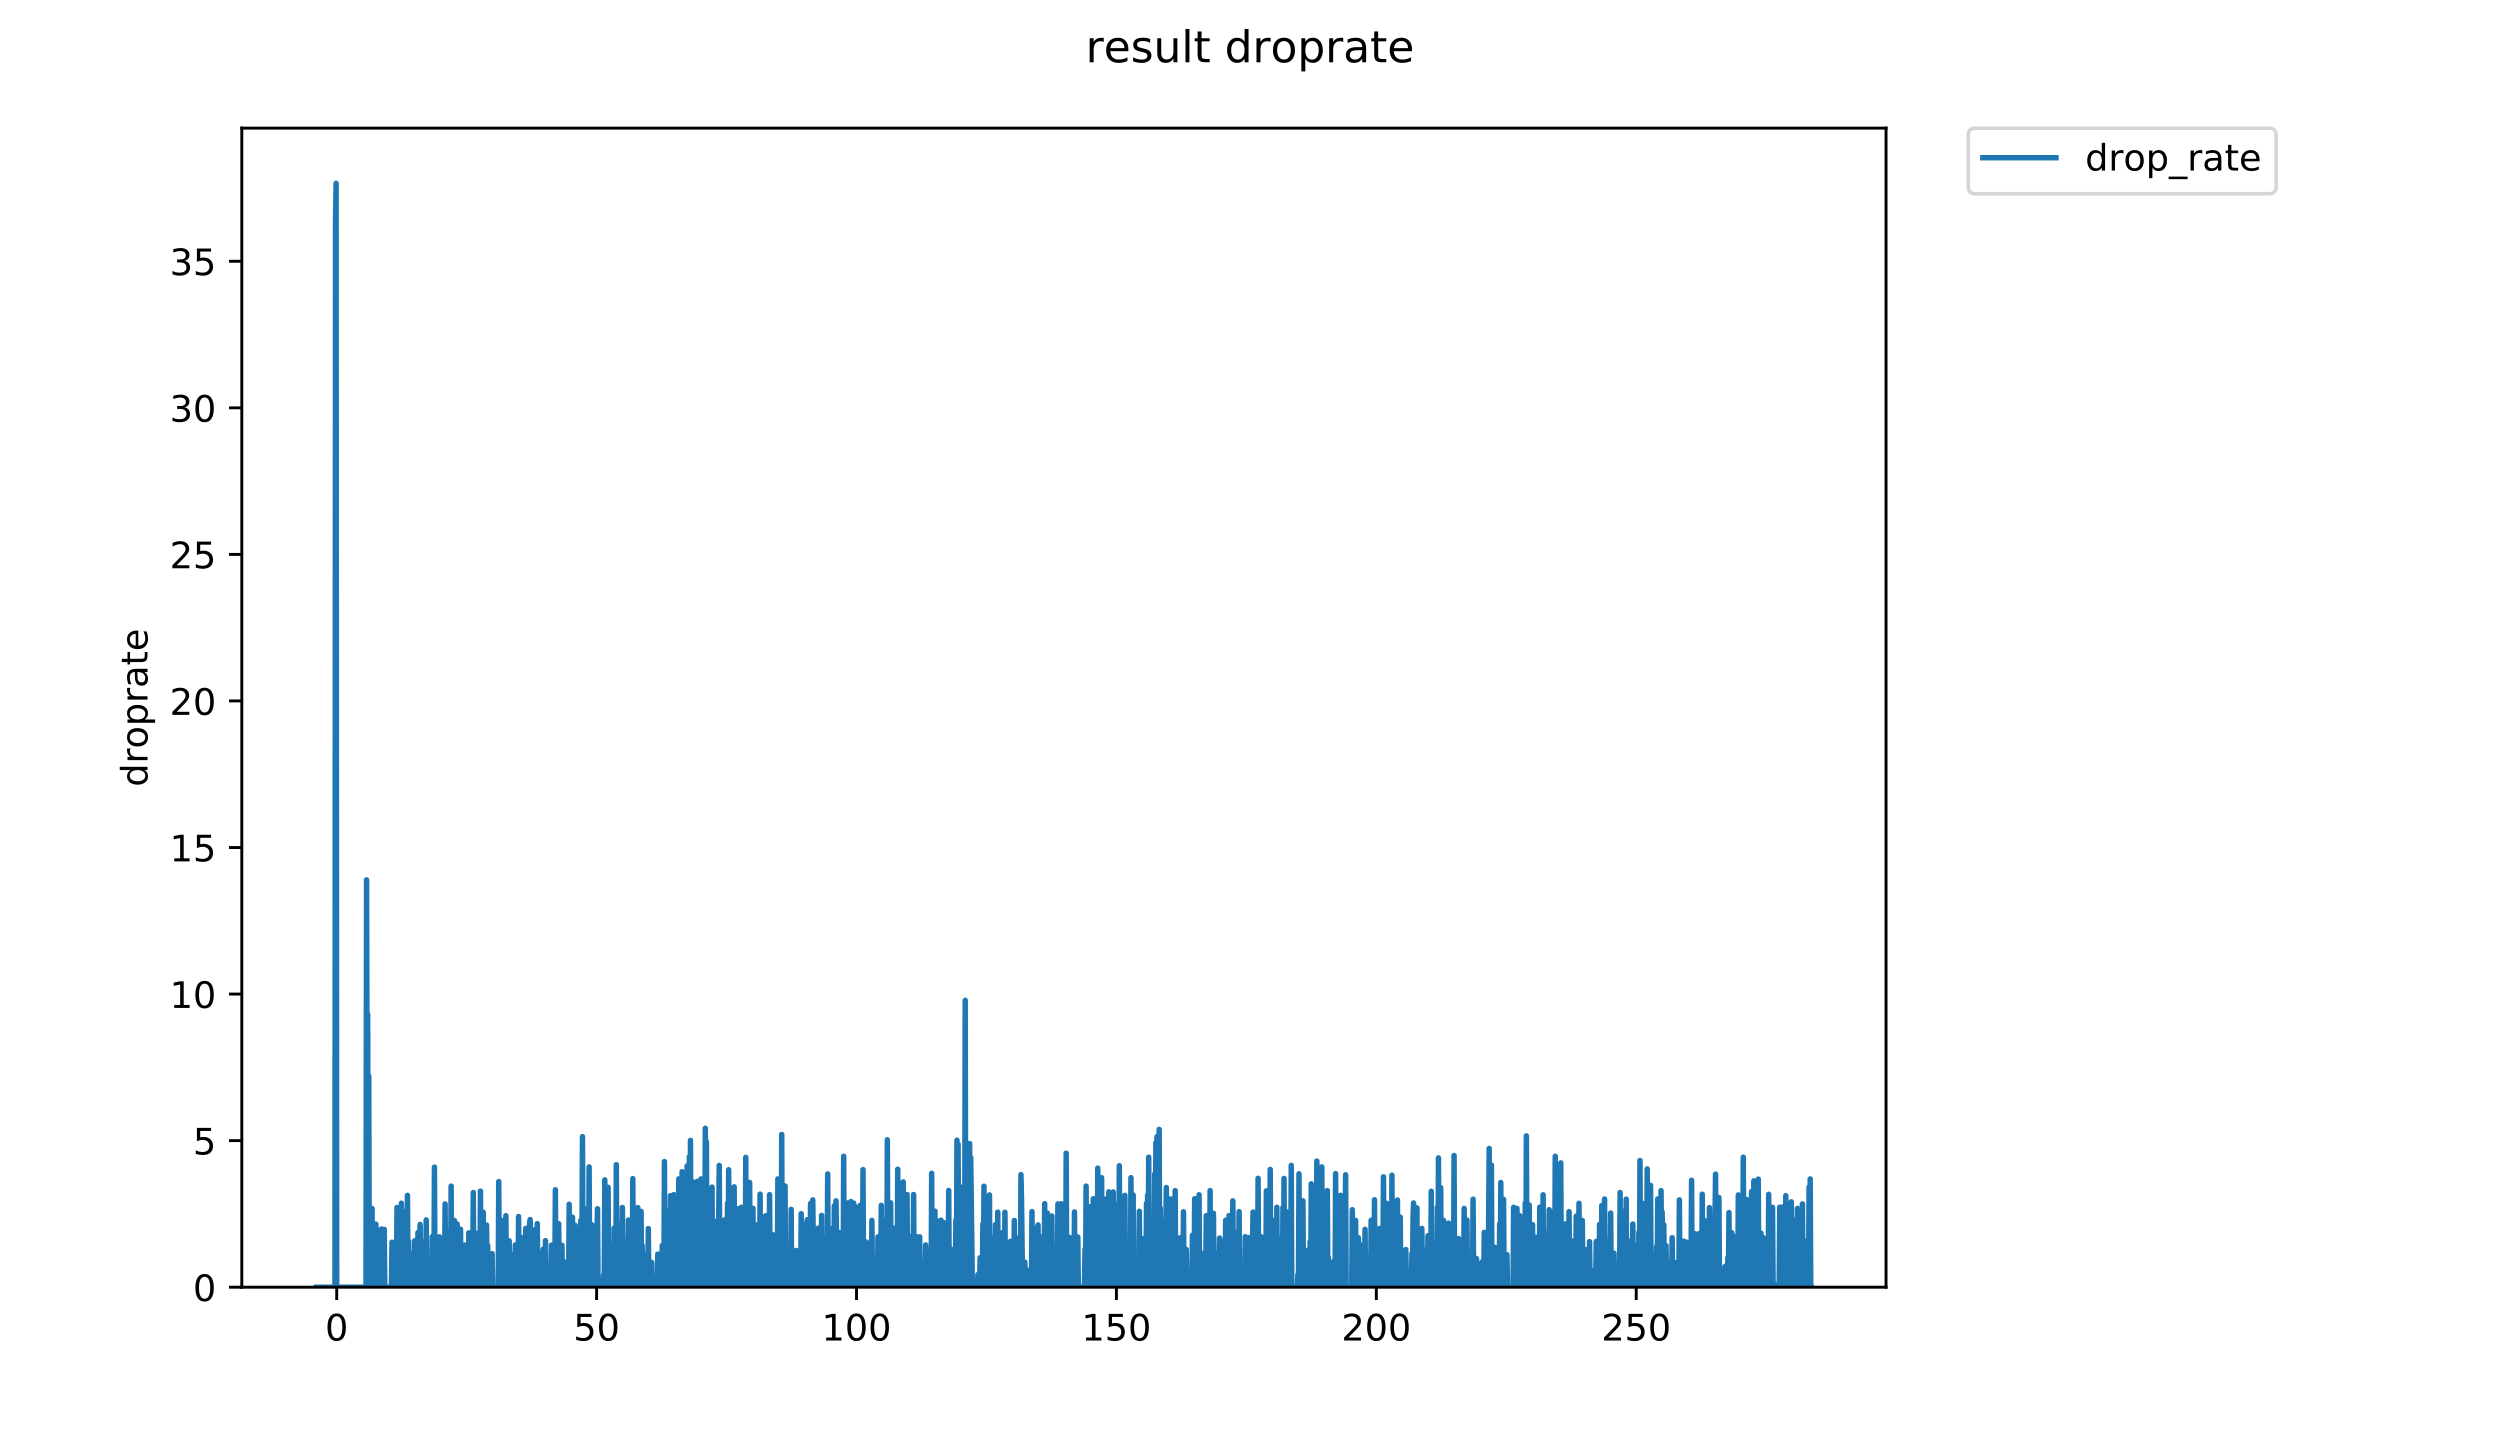 <?xml version="1.0" encoding="utf-8" standalone="no"?>
<!DOCTYPE svg PUBLIC "-//W3C//DTD SVG 1.1//EN"
  "http://www.w3.org/Graphics/SVG/1.1/DTD/svg11.dtd">
<!-- Created with matplotlib (https://matplotlib.org/) -->
<svg height="396pt" version="1.1" viewBox="0 0 684 396" width="684pt" xmlns="http://www.w3.org/2000/svg" xmlns:xlink="http://www.w3.org/1999/xlink">
 <defs>
  <style type="text/css">
*{stroke-linecap:butt;stroke-linejoin:round;}
  </style>
 </defs>
 <g id="figure_1">
  <g id="patch_1">
   <path d="M 0 396 
L 684 396 
L 684 0 
L 0 0 
z
" style="fill:#ffffff;"/>
  </g>
  <g id="axes_1">
   <g id="patch_2">
    <path d="M 66.159 352.174 
L 516.019 352.174 
L 516.019 35.062 
L 66.159 35.062 
z
" style="fill:#ffffff;"/>
   </g>
   <g id="matplotlib.axis_1">
    <g id="xtick_1">
     <g id="line2d_1">
      <defs>
       <path d="M 0 0 
L 0 3.5 
" id="mffb4c9cd1c" style="stroke:#000000;stroke-width:0.8;"/>
      </defs>
      <g>
       <use style="stroke:#000000;stroke-width:0.8;" x="92.125" xlink:href="#mffb4c9cd1c" y="352.174"/>
      </g>
     </g>
     <g id="text_1">
      <!-- 0 -->
      <defs>
       <path d="M 31.781 66.406 
Q 24.172 66.406 20.328 58.906 
Q 16.5 51.422 16.5 36.375 
Q 16.5 21.391 20.328 13.891 
Q 24.172 6.391 31.781 6.391 
Q 39.453 6.391 43.281 13.891 
Q 47.125 21.391 47.125 36.375 
Q 47.125 51.422 43.281 58.906 
Q 39.453 66.406 31.781 66.406 
z
M 31.781 74.219 
Q 44.047 74.219 50.516 64.516 
Q 56.984 54.828 56.984 36.375 
Q 56.984 17.969 50.516 8.266 
Q 44.047 -1.422 31.781 -1.422 
Q 19.531 -1.422 13.062 8.266 
Q 6.594 17.969 6.594 36.375 
Q 6.594 54.828 13.062 64.516 
Q 19.531 74.219 31.781 74.219 
z
" id="DejaVuSans-48"/>
      </defs>
      <g transform="translate(88.944 366.773)scale(0.1 -0.1)">
       <use xlink:href="#DejaVuSans-48"/>
      </g>
     </g>
    </g>
    <g id="xtick_2">
     <g id="line2d_2">
      <g>
       <use style="stroke:#000000;stroke-width:0.8;" x="163.234" xlink:href="#mffb4c9cd1c" y="352.174"/>
      </g>
     </g>
     <g id="text_2">
      <!-- 50 -->
      <defs>
       <path d="M 10.797 72.906 
L 49.516 72.906 
L 49.516 64.594 
L 19.828 64.594 
L 19.828 46.734 
Q 21.969 47.469 24.109 47.828 
Q 26.266 48.188 28.422 48.188 
Q 40.625 48.188 47.75 41.5 
Q 54.891 34.812 54.891 23.391 
Q 54.891 11.625 47.562 5.094 
Q 40.234 -1.422 26.906 -1.422 
Q 22.312 -1.422 17.547 -0.641 
Q 12.797 0.141 7.719 1.703 
L 7.719 11.625 
Q 12.109 9.234 16.797 8.062 
Q 21.484 6.891 26.703 6.891 
Q 35.156 6.891 40.078 11.328 
Q 45.016 15.766 45.016 23.391 
Q 45.016 31 40.078 35.438 
Q 35.156 39.891 26.703 39.891 
Q 22.75 39.891 18.812 39.016 
Q 14.891 38.141 10.797 36.281 
z
" id="DejaVuSans-53"/>
      </defs>
      <g transform="translate(156.871 366.773)scale(0.1 -0.1)">
       <use xlink:href="#DejaVuSans-53"/>
       <use x="63.623" xlink:href="#DejaVuSans-48"/>
      </g>
     </g>
    </g>
    <g id="xtick_3">
     <g id="line2d_3">
      <g>
       <use style="stroke:#000000;stroke-width:0.8;" x="234.343" xlink:href="#mffb4c9cd1c" y="352.174"/>
      </g>
     </g>
     <g id="text_3">
      <!-- 100 -->
      <defs>
       <path d="M 12.406 8.297 
L 28.516 8.297 
L 28.516 63.922 
L 10.984 60.406 
L 10.984 69.391 
L 28.422 72.906 
L 38.281 72.906 
L 38.281 8.297 
L 54.391 8.297 
L 54.391 0 
L 12.406 0 
z
" id="DejaVuSans-49"/>
      </defs>
      <g transform="translate(224.799 366.773)scale(0.1 -0.1)">
       <use xlink:href="#DejaVuSans-49"/>
       <use x="63.623" xlink:href="#DejaVuSans-48"/>
       <use x="127.246" xlink:href="#DejaVuSans-48"/>
      </g>
     </g>
    </g>
    <g id="xtick_4">
     <g id="line2d_4">
      <g>
       <use style="stroke:#000000;stroke-width:0.8;" x="305.452" xlink:href="#mffb4c9cd1c" y="352.174"/>
      </g>
     </g>
     <g id="text_4">
      <!-- 150 -->
      <g transform="translate(295.908 366.773)scale(0.1 -0.1)">
       <use xlink:href="#DejaVuSans-49"/>
       <use x="63.623" xlink:href="#DejaVuSans-53"/>
       <use x="127.246" xlink:href="#DejaVuSans-48"/>
      </g>
     </g>
    </g>
    <g id="xtick_5">
     <g id="line2d_5">
      <g>
       <use style="stroke:#000000;stroke-width:0.8;" x="376.56" xlink:href="#mffb4c9cd1c" y="352.174"/>
      </g>
     </g>
     <g id="text_5">
      <!-- 200 -->
      <defs>
       <path d="M 19.188 8.297 
L 53.609 8.297 
L 53.609 0 
L 7.328 0 
L 7.328 8.297 
Q 12.938 14.109 22.625 23.891 
Q 32.328 33.688 34.812 36.531 
Q 39.547 41.844 41.422 45.531 
Q 43.312 49.219 43.312 52.781 
Q 43.312 58.594 39.234 62.25 
Q 35.156 65.922 28.609 65.922 
Q 23.969 65.922 18.812 64.312 
Q 13.672 62.703 7.812 59.422 
L 7.812 69.391 
Q 13.766 71.781 18.938 73 
Q 24.125 74.219 28.422 74.219 
Q 39.75 74.219 46.484 68.547 
Q 53.219 62.891 53.219 53.422 
Q 53.219 48.922 51.531 44.891 
Q 49.859 40.875 45.406 35.406 
Q 44.188 33.984 37.641 27.219 
Q 31.109 20.453 19.188 8.297 
z
" id="DejaVuSans-50"/>
      </defs>
      <g transform="translate(367.017 366.773)scale(0.1 -0.1)">
       <use xlink:href="#DejaVuSans-50"/>
       <use x="63.623" xlink:href="#DejaVuSans-48"/>
       <use x="127.246" xlink:href="#DejaVuSans-48"/>
      </g>
     </g>
    </g>
    <g id="xtick_6">
     <g id="line2d_6">
      <g>
       <use style="stroke:#000000;stroke-width:0.8;" x="447.669" xlink:href="#mffb4c9cd1c" y="352.174"/>
      </g>
     </g>
     <g id="text_6">
      <!-- 250 -->
      <g transform="translate(438.126 366.773)scale(0.1 -0.1)">
       <use xlink:href="#DejaVuSans-50"/>
       <use x="63.623" xlink:href="#DejaVuSans-53"/>
       <use x="127.246" xlink:href="#DejaVuSans-48"/>
      </g>
     </g>
    </g>
   </g>
   <g id="matplotlib.axis_2">
    <g id="ytick_1">
     <g id="line2d_7">
      <defs>
       <path d="M 0 0 
L -3.5 0 
" id="me18cbaa265" style="stroke:#000000;stroke-width:0.8;"/>
      </defs>
      <g>
       <use style="stroke:#000000;stroke-width:0.8;" x="66.159" xlink:href="#me18cbaa265" y="352.174"/>
      </g>
     </g>
     <g id="text_7">
      <!-- 0 -->
      <g transform="translate(52.796 355.973)scale(0.1 -0.1)">
       <use xlink:href="#DejaVuSans-48"/>
      </g>
     </g>
    </g>
    <g id="ytick_2">
     <g id="line2d_8">
      <g>
       <use style="stroke:#000000;stroke-width:0.8;" x="66.159" xlink:href="#me18cbaa265" y="312.076"/>
      </g>
     </g>
     <g id="text_8">
      <!-- 5 -->
      <g transform="translate(52.796 315.875)scale(0.1 -0.1)">
       <use xlink:href="#DejaVuSans-53"/>
      </g>
     </g>
    </g>
    <g id="ytick_3">
     <g id="line2d_9">
      <g>
       <use style="stroke:#000000;stroke-width:0.8;" x="66.159" xlink:href="#me18cbaa265" y="271.977"/>
      </g>
     </g>
     <g id="text_9">
      <!-- 10 -->
      <g transform="translate(46.434 275.776)scale(0.1 -0.1)">
       <use xlink:href="#DejaVuSans-49"/>
       <use x="63.623" xlink:href="#DejaVuSans-48"/>
      </g>
     </g>
    </g>
    <g id="ytick_4">
     <g id="line2d_10">
      <g>
       <use style="stroke:#000000;stroke-width:0.8;" x="66.159" xlink:href="#me18cbaa265" y="231.879"/>
      </g>
     </g>
     <g id="text_10">
      <!-- 15 -->
      <g transform="translate(46.434 235.678)scale(0.1 -0.1)">
       <use xlink:href="#DejaVuSans-49"/>
       <use x="63.623" xlink:href="#DejaVuSans-53"/>
      </g>
     </g>
    </g>
    <g id="ytick_5">
     <g id="line2d_11">
      <g>
       <use style="stroke:#000000;stroke-width:0.8;" x="66.159" xlink:href="#me18cbaa265" y="191.78"/>
      </g>
     </g>
     <g id="text_11">
      <!-- 20 -->
      <g transform="translate(46.434 195.579)scale(0.1 -0.1)">
       <use xlink:href="#DejaVuSans-50"/>
       <use x="63.623" xlink:href="#DejaVuSans-48"/>
      </g>
     </g>
    </g>
    <g id="ytick_6">
     <g id="line2d_12">
      <g>
       <use style="stroke:#000000;stroke-width:0.8;" x="66.159" xlink:href="#me18cbaa265" y="151.682"/>
      </g>
     </g>
     <g id="text_12">
      <!-- 25 -->
      <g transform="translate(46.434 155.481)scale(0.1 -0.1)">
       <use xlink:href="#DejaVuSans-50"/>
       <use x="63.623" xlink:href="#DejaVuSans-53"/>
      </g>
     </g>
    </g>
    <g id="ytick_7">
     <g id="line2d_13">
      <g>
       <use style="stroke:#000000;stroke-width:0.8;" x="66.159" xlink:href="#me18cbaa265" y="111.583"/>
      </g>
     </g>
     <g id="text_13">
      <!-- 30 -->
      <defs>
       <path d="M 40.578 39.312 
Q 47.656 37.797 51.625 33 
Q 55.609 28.219 55.609 21.188 
Q 55.609 10.406 48.188 4.484 
Q 40.766 -1.422 27.094 -1.422 
Q 22.516 -1.422 17.656 -0.516 
Q 12.797 0.391 7.625 2.203 
L 7.625 11.719 
Q 11.719 9.328 16.594 8.109 
Q 21.484 6.891 26.812 6.891 
Q 36.078 6.891 40.938 10.547 
Q 45.797 14.203 45.797 21.188 
Q 45.797 27.641 41.281 31.266 
Q 36.766 34.906 28.719 34.906 
L 20.219 34.906 
L 20.219 43.016 
L 29.109 43.016 
Q 36.375 43.016 40.234 45.922 
Q 44.094 48.828 44.094 54.297 
Q 44.094 59.906 40.109 62.906 
Q 36.141 65.922 28.719 65.922 
Q 24.656 65.922 20.016 65.031 
Q 15.375 64.156 9.812 62.312 
L 9.812 71.094 
Q 15.438 72.656 20.344 73.438 
Q 25.25 74.219 29.594 74.219 
Q 40.828 74.219 47.359 69.109 
Q 53.906 64.016 53.906 55.328 
Q 53.906 49.266 50.438 45.094 
Q 46.969 40.922 40.578 39.312 
z
" id="DejaVuSans-51"/>
      </defs>
      <g transform="translate(46.434 115.383)scale(0.1 -0.1)">
       <use xlink:href="#DejaVuSans-51"/>
       <use x="63.623" xlink:href="#DejaVuSans-48"/>
      </g>
     </g>
    </g>
    <g id="ytick_8">
     <g id="line2d_14">
      <g>
       <use style="stroke:#000000;stroke-width:0.8;" x="66.159" xlink:href="#me18cbaa265" y="71.485"/>
      </g>
     </g>
     <g id="text_14">
      <!-- 35 -->
      <g transform="translate(46.434 75.284)scale(0.1 -0.1)">
       <use xlink:href="#DejaVuSans-51"/>
       <use x="63.623" xlink:href="#DejaVuSans-53"/>
      </g>
     </g>
    </g>
    <g id="text_15">
     <!-- droprate -->
     <defs>
      <path d="M 45.406 46.391 
L 45.406 75.984 
L 54.391 75.984 
L 54.391 0 
L 45.406 0 
L 45.406 8.203 
Q 42.578 3.328 38.25 0.953 
Q 33.938 -1.422 27.875 -1.422 
Q 17.969 -1.422 11.734 6.484 
Q 5.516 14.406 5.516 27.297 
Q 5.516 40.188 11.734 48.094 
Q 17.969 56 27.875 56 
Q 33.938 56 38.25 53.625 
Q 42.578 51.266 45.406 46.391 
z
M 14.797 27.297 
Q 14.797 17.391 18.875 11.75 
Q 22.953 6.109 30.078 6.109 
Q 37.203 6.109 41.297 11.75 
Q 45.406 17.391 45.406 27.297 
Q 45.406 37.203 41.297 42.844 
Q 37.203 48.484 30.078 48.484 
Q 22.953 48.484 18.875 42.844 
Q 14.797 37.203 14.797 27.297 
z
" id="DejaVuSans-100"/>
      <path d="M 41.109 46.297 
Q 39.594 47.172 37.812 47.578 
Q 36.031 48 33.891 48 
Q 26.266 48 22.188 43.047 
Q 18.109 38.094 18.109 28.812 
L 18.109 0 
L 9.078 0 
L 9.078 54.688 
L 18.109 54.688 
L 18.109 46.188 
Q 20.953 51.172 25.484 53.578 
Q 30.031 56 36.531 56 
Q 37.453 56 38.578 55.875 
Q 39.703 55.766 41.062 55.516 
z
" id="DejaVuSans-114"/>
      <path d="M 30.609 48.391 
Q 23.391 48.391 19.188 42.75 
Q 14.984 37.109 14.984 27.297 
Q 14.984 17.484 19.156 11.844 
Q 23.344 6.203 30.609 6.203 
Q 37.797 6.203 41.984 11.859 
Q 46.188 17.531 46.188 27.297 
Q 46.188 37.016 41.984 42.703 
Q 37.797 48.391 30.609 48.391 
z
M 30.609 56 
Q 42.328 56 49.016 48.375 
Q 55.719 40.766 55.719 27.297 
Q 55.719 13.875 49.016 6.219 
Q 42.328 -1.422 30.609 -1.422 
Q 18.844 -1.422 12.172 6.219 
Q 5.516 13.875 5.516 27.297 
Q 5.516 40.766 12.172 48.375 
Q 18.844 56 30.609 56 
z
" id="DejaVuSans-111"/>
      <path d="M 18.109 8.203 
L 18.109 -20.797 
L 9.078 -20.797 
L 9.078 54.688 
L 18.109 54.688 
L 18.109 46.391 
Q 20.953 51.266 25.266 53.625 
Q 29.594 56 35.594 56 
Q 45.562 56 51.781 48.094 
Q 58.016 40.188 58.016 27.297 
Q 58.016 14.406 51.781 6.484 
Q 45.562 -1.422 35.594 -1.422 
Q 29.594 -1.422 25.266 0.953 
Q 20.953 3.328 18.109 8.203 
z
M 48.688 27.297 
Q 48.688 37.203 44.609 42.844 
Q 40.531 48.484 33.406 48.484 
Q 26.266 48.484 22.188 42.844 
Q 18.109 37.203 18.109 27.297 
Q 18.109 17.391 22.188 11.75 
Q 26.266 6.109 33.406 6.109 
Q 40.531 6.109 44.609 11.75 
Q 48.688 17.391 48.688 27.297 
z
" id="DejaVuSans-112"/>
      <path d="M 34.281 27.484 
Q 23.391 27.484 19.188 25 
Q 14.984 22.516 14.984 16.5 
Q 14.984 11.719 18.141 8.906 
Q 21.297 6.109 26.703 6.109 
Q 34.188 6.109 38.703 11.406 
Q 43.219 16.703 43.219 25.484 
L 43.219 27.484 
z
M 52.203 31.203 
L 52.203 0 
L 43.219 0 
L 43.219 8.297 
Q 40.141 3.328 35.547 0.953 
Q 30.953 -1.422 24.312 -1.422 
Q 15.922 -1.422 10.953 3.297 
Q 6 8.016 6 15.922 
Q 6 25.141 12.172 29.828 
Q 18.359 34.516 30.609 34.516 
L 43.219 34.516 
L 43.219 35.406 
Q 43.219 41.609 39.141 45 
Q 35.062 48.391 27.688 48.391 
Q 23 48.391 18.547 47.266 
Q 14.109 46.141 10.016 43.891 
L 10.016 52.203 
Q 14.938 54.109 19.578 55.047 
Q 24.219 56 28.609 56 
Q 40.484 56 46.344 49.844 
Q 52.203 43.703 52.203 31.203 
z
" id="DejaVuSans-97"/>
      <path d="M 18.312 70.219 
L 18.312 54.688 
L 36.812 54.688 
L 36.812 47.703 
L 18.312 47.703 
L 18.312 18.016 
Q 18.312 11.328 20.141 9.422 
Q 21.969 7.516 27.594 7.516 
L 36.812 7.516 
L 36.812 0 
L 27.594 0 
Q 17.188 0 13.234 3.875 
Q 9.281 7.766 9.281 18.016 
L 9.281 47.703 
L 2.688 47.703 
L 2.688 54.688 
L 9.281 54.688 
L 9.281 70.219 
z
" id="DejaVuSans-116"/>
      <path d="M 56.203 29.594 
L 56.203 25.203 
L 14.891 25.203 
Q 15.484 15.922 20.484 11.062 
Q 25.484 6.203 34.422 6.203 
Q 39.594 6.203 44.453 7.469 
Q 49.312 8.734 54.109 11.281 
L 54.109 2.781 
Q 49.266 0.734 44.188 -0.344 
Q 39.109 -1.422 33.891 -1.422 
Q 20.797 -1.422 13.156 6.188 
Q 5.516 13.812 5.516 26.812 
Q 5.516 40.234 12.766 48.109 
Q 20.016 56 32.328 56 
Q 43.359 56 49.781 48.891 
Q 56.203 41.797 56.203 29.594 
z
M 47.219 32.234 
Q 47.125 39.594 43.094 43.984 
Q 39.062 48.391 32.422 48.391 
Q 24.906 48.391 20.391 44.141 
Q 15.875 39.891 15.188 32.172 
z
" id="DejaVuSans-101"/>
     </defs>
     <g transform="translate(40.354 215.236)rotate(-90)scale(0.1 -0.1)">
      <use xlink:href="#DejaVuSans-100"/>
      <use x="63.477" xlink:href="#DejaVuSans-114"/>
      <use x="104.559" xlink:href="#DejaVuSans-111"/>
      <use x="165.74" xlink:href="#DejaVuSans-112"/>
      <use x="229.217" xlink:href="#DejaVuSans-114"/>
      <use x="270.33" xlink:href="#DejaVuSans-97"/>
      <use x="331.609" xlink:href="#DejaVuSans-116"/>
      <use x="370.818" xlink:href="#DejaVuSans-101"/>
     </g>
    </g>
   </g>
   <g id="line2d_15">
    <path clip-path="url(#pe96621a799)" d="M 86.607 352.174 
L 91.651 352.174 
L 91.801 60.86 
L 91.954 50.163 
L 92.111 352.174 
L 100.141 352.174 
L 100.29 240.726 
L 100.442 304.261 
L 100.592 277.492 
L 100.741 352.174 
L 100.89 294.395 
L 101.04 352.174 
L 101.339 352.174 
L 101.488 344.073 
L 101.637 352.174 
L 101.79 330.652 
L 101.94 352.174 
L 102.401 352.174 
L 102.552 347.585 
L 102.702 352.174 
L 102.853 334.94 
L 103.003 352.174 
L 103.153 341.848 
L 103.304 352.174 
L 103.454 339.499 
L 103.607 352.174 
L 104.214 352.174 
L 104.365 336.249 
L 104.516 352.174 
L 104.968 352.174 
L 105.121 336.361 
L 105.275 352.174 
L 107.096 352.174 
L 107.251 339.871 
L 107.41 352.174 
L 107.56 352.174 
L 107.712 343.087 
L 107.863 352.174 
L 108.466 352.174 
L 108.616 330.375 
L 108.767 352.174 
L 109.371 352.174 
L 109.521 349.88 
L 109.672 352.174 
L 109.822 329.195 
L 109.973 352.174 
L 110.424 352.174 
L 110.574 331.493 
L 110.724 352.174 
L 111.026 352.174 
L 111.177 351.028 
L 111.329 352.174 
L 111.48 327.041 
L 111.631 352.174 
L 111.782 339.59 
L 111.933 352.174 
L 112.384 352.174 
L 112.688 343.074 
L 112.839 352.174 
L 113.29 352.174 
L 113.44 339.499 
L 113.592 352.174 
L 114.197 352.174 
L 114.347 337.238 
L 114.497 352.174 
L 114.949 335.014 
L 115.106 352.174 
L 115.256 352.174 
L 115.408 339.661 
L 115.558 352.174 
L 115.708 340.668 
L 115.857 352.174 
L 116.46 352.174 
L 116.61 333.765 
L 116.761 352.174 
L 117.212 352.174 
L 117.513 345.28 
L 117.663 347.585 
L 117.813 352.174 
L 117.962 349.866 
L 118.112 352.174 
L 118.261 338.327 
L 118.411 352.174 
L 118.56 349.86 
L 118.711 352.174 
L 118.864 319.325 
L 119.015 352.174 
L 119.322 352.174 
L 119.472 341.848 
L 119.623 352.174 
L 120.083 352.174 
L 120.233 338.387 
L 120.387 352.174 
L 121.626 352.174 
L 121.777 329.391 
L 121.926 349.87 
L 122.227 337.259 
L 122.377 352.174 
L 122.527 337.173 
L 122.676 352.174 
L 122.976 352.174 
L 123.128 346.462 
L 123.279 352.174 
L 123.429 324.52 
L 123.579 352.174 
L 124.179 352.174 
L 124.331 333.922 
L 124.481 352.174 
L 124.631 342.996 
L 124.787 352.174 
L 124.937 351.03 
L 125.087 334.89 
L 125.243 352.174 
L 125.848 352.174 
L 126.001 336.316 
L 126.152 352.174 
L 126.757 352.174 
L 126.906 344.097 
L 127.057 352.174 
L 127.208 340.652 
L 127.357 341.804 
L 127.51 351.043 
L 127.663 346.519 
L 127.814 352.174 
L 127.966 347.611 
L 128.118 352.174 
L 128.268 337.302 
L 128.42 352.174 
L 128.57 340.701 
L 128.724 352.174 
L 129.333 352.174 
L 129.487 326.268 
L 129.636 352.174 
L 130.09 352.174 
L 130.242 337.386 
L 130.394 352.174 
L 130.694 352.174 
L 130.848 343.151 
L 130.999 352.174 
L 131.15 346.47 
L 131.302 352.174 
L 131.453 325.899 
L 131.604 352.174 
L 132.06 352.174 
L 132.211 331.669 
L 132.364 351.04 
L 132.518 352.174 
L 132.971 352.174 
L 133.124 335.183 
L 133.274 352.174 
L 133.426 340.799 
L 133.577 352.174 
L 133.881 352.174 
L 134.03 346.405 
L 134.182 352.174 
L 134.484 352.174 
L 134.634 343.009 
L 134.784 352.174 
L 136.305 352.174 
L 136.455 323.285 
L 136.605 352.174 
L 136.904 352.174 
L 137.053 349.866 
L 137.203 352.174 
L 137.355 333.948 
L 137.505 352.174 
L 137.656 339.554 
L 137.806 352.174 
L 138.258 352.174 
L 138.408 332.614 
L 138.558 352.174 
L 139.161 352.174 
L 139.311 339.481 
L 139.461 352.174 
L 139.918 352.174 
L 140.067 345.251 
L 140.221 348.781 
L 140.376 343.263 
L 140.531 352.174 
L 140.83 352.174 
L 140.98 340.618 
L 141.129 352.174 
L 141.73 352.174 
L 141.883 332.836 
L 142.035 352.174 
L 142.184 345.251 
L 142.333 352.174 
L 142.79 352.174 
L 142.943 338.601 
L 143.095 352.174 
L 143.696 352.174 
L 143.846 336.089 
L 143.997 352.174 
L 144.595 352.174 
L 144.894 334.816 
L 145.043 333.658 
L 145.491 352.174 
L 145.941 352.174 
L 146.095 336.515 
L 146.25 352.174 
L 146.847 352.174 
L 146.996 334.79 
L 147.145 352.174 
L 147.593 352.174 
L 147.892 342.916 
L 148.041 352.174 
L 148.489 352.174 
L 148.638 341.759 
L 148.789 352.174 
L 148.938 342.943 
L 149.088 352.174 
L 149.237 339.444 
L 149.386 352.174 
L 150.749 352.174 
L 150.899 340.668 
L 151.048 352.174 
L 151.647 352.174 
L 151.801 346.542 
L 151.956 325.516 
L 152.106 352.174 
L 152.702 352.174 
L 152.852 334.816 
L 153.003 352.174 
L 153.304 352.174 
L 153.453 344.097 
L 153.603 352.174 
L 153.754 340.701 
L 153.903 352.174 
L 154.351 352.174 
L 154.501 345.3 
L 154.656 349.931 
L 154.812 348.856 
L 154.963 352.174 
L 155.115 346.478 
L 155.266 352.174 
L 155.419 346.511 
L 155.572 352.174 
L 155.724 329.488 
L 155.874 352.174 
L 156.475 352.174 
L 156.628 333.026 
L 156.779 352.174 
L 156.93 352.174 
L 157.082 348.766 
L 157.234 352.174 
L 157.387 335.279 
L 157.539 352.174 
L 157.69 344.166 
L 157.841 352.174 
L 157.992 339.661 
L 158.145 352.174 
L 158.759 352.174 
L 158.91 333.87 
L 159.06 348.732 
L 159.213 341.994 
L 159.364 310.989 
L 159.516 352.174 
L 159.667 330.437 
L 159.818 352.174 
L 160.422 352.174 
L 160.574 344.211 
L 160.724 352.174 
L 160.877 348.79 
L 161.032 352.174 
L 161.184 319.279 
L 161.337 352.174 
L 161.797 352.174 
L 161.949 335.111 
L 162.102 352.174 
L 162.711 352.174 
L 162.862 345.329 
L 163.018 352.174 
L 163.169 348.762 
L 163.478 330.713 
L 163.63 352.174 
L 165.012 352.174 
L 165.165 348.786 
L 165.317 352.174 
L 165.47 322.806 
L 165.621 352.174 
L 165.927 352.174 
L 166.077 349.87 
L 166.227 352.174 
L 166.378 324.834 
L 166.529 352.174 
L 166.978 352.174 
L 167.127 340.602 
L 167.279 352.174 
L 167.877 352.174 
L 168.027 335.996 
L 168.177 352.174 
L 168.326 342.916 
L 168.476 352.174 
L 168.625 318.662 
L 168.777 352.174 
L 169.228 352.174 
L 169.378 334.816 
L 169.527 352.174 
L 170.127 352.174 
L 170.277 330.375 
L 170.428 352.174 
L 170.728 352.174 
L 170.878 345.241 
L 171.028 352.174 
L 171.178 351.02 
L 171.328 352.174 
L 171.479 339.59 
L 171.63 352.174 
L 171.781 352.174 
L 171.932 333.817 
L 172.081 337.216 
L 172.232 352.174 
L 172.683 352.174 
L 172.833 346.413 
L 172.985 352.174 
L 173.136 322.472 
L 173.287 352.174 
L 173.893 352.174 
L 174.045 331.727 
L 174.196 352.174 
L 174.347 346.438 
L 174.497 330.406 
L 174.647 352.174 
L 175.247 352.174 
L 175.397 331.434 
L 175.547 352.174 
L 175.699 340.75 
L 175.85 352.174 
L 176.318 352.174 
L 176.471 343.176 
L 176.623 344.234 
L 176.775 352.174 
L 177.227 352.174 
L 177.378 336.135 
L 177.528 352.174 
L 177.678 345.251 
L 177.829 352.174 
L 178.131 352.174 
L 178.284 345.397 
L 178.436 352.174 
L 179.814 352.174 
L 179.967 343.125 
L 180.119 344.234 
L 180.272 352.174 
L 180.426 352.174 
L 180.577 351.035 
L 180.728 352.174 
L 181.029 352.174 
L 181.181 340.799 
L 181.334 352.174 
L 181.485 345.329 
L 181.637 352.174 
L 181.787 317.804 
L 181.938 352.174 
L 182.242 352.174 
L 182.393 348.752 
L 182.543 331.404 
L 182.694 352.174 
L 182.995 352.174 
L 183.146 351.032 
L 183.297 352.174 
L 183.449 327.113 
L 183.599 352.174 
L 183.9 352.174 
L 184.051 345.3 
L 184.201 352.174 
L 184.351 326.861 
L 184.502 352.174 
L 184.654 329.423 
L 184.805 352.174 
L 184.958 348.781 
L 185.108 352.174 
L 185.259 352.174 
L 185.41 348.697 
L 185.559 352.174 
L 185.711 322.556 
L 185.862 352.174 
L 186.012 326.897 
L 186.162 352.174 
L 186.313 332.67 
L 186.465 352.174 
L 186.618 320.592 
L 186.771 352.174 
L 186.922 331.727 
L 187.073 352.174 
L 187.382 352.174 
L 187.541 348.91 
L 187.7 334.834 
L 187.855 352.174 
L 188.006 318.997 
L 188.157 352.174 
L 188.313 335.49 
L 188.463 352.174 
L 188.613 316.454 
L 188.763 352.174 
L 188.914 312.018 
L 189.064 352.174 
L 189.215 344.131 
L 189.365 352.174 
L 189.515 336.066 
L 189.666 352.174 
L 189.816 323.45 
L 189.967 352.174 
L 190.117 351.025 
L 190.266 352.174 
L 190.416 333.685 
L 190.565 352.174 
L 190.715 323.243 
L 190.864 345.251 
L 191.014 332.558 
L 191.163 335.996 
L 191.313 344.097 
L 191.463 338.347 
L 191.613 352.174 
L 191.764 322.556 
L 191.914 352.174 
L 192.066 325.936 
L 192.216 352.174 
L 192.367 340.717 
L 192.52 352.174 
L 192.669 334.915 
L 192.82 352.174 
L 192.971 308.701 
L 193.122 352.174 
L 193.275 312.416 
L 193.426 352.174 
L 194.658 352.174 
L 194.81 324.795 
L 194.962 352.174 
L 195.264 352.174 
L 195.415 340.766 
L 195.566 352.174 
L 196.171 352.174 
L 196.322 333.896 
L 196.475 352.174 
L 196.778 318.855 
L 196.928 345.261 
L 197.079 352.174 
L 197.23 352.174 
L 197.38 337.216 
L 197.533 352.174 
L 197.846 352.174 
L 198.003 347.762 
L 198.154 352.174 
L 198.303 333.712 
L 198.454 352.174 
L 198.755 352.174 
L 198.906 348.732 
L 199.056 329.195 
L 199.206 352.174 
L 199.357 320.049 
L 199.508 352.174 
L 199.658 332.184 
L 199.808 352.174 
L 200.11 352.174 
L 200.261 343.035 
L 200.412 352.174 
L 200.562 326.933 
L 200.714 352.174 
L 200.864 324.717 
L 201.015 352.174 
L 201.47 352.174 
L 201.623 340.895 
L 201.776 349.921 
L 201.929 330.713 
L 202.08 352.174 
L 202.23 348.737 
L 202.381 352.174 
L 202.532 349.899 
L 202.683 352.174 
L 202.833 330.313 
L 202.984 352.174 
L 203.135 348.737 
L 203.285 352.174 
L 203.587 352.174 
L 203.738 330.499 
L 203.889 352.174 
L 204.04 316.658 
L 204.192 352.174 
L 204.644 352.174 
L 204.795 341.863 
L 204.947 352.174 
L 205.098 323.532 
L 205.249 352.174 
L 205.4 351.028 
L 205.551 352.174 
L 205.702 339.608 
L 205.853 352.174 
L 206.005 330.591 
L 206.156 352.174 
L 206.458 352.174 
L 206.608 335.038 
L 206.759 352.174 
L 207.06 345.3 
L 207.211 352.174 
L 207.811 352.174 
L 207.961 326.715 
L 208.115 352.174 
L 209.335 352.174 
L 209.485 332.642 
L 209.635 352.174 
L 210.098 352.174 
L 210.255 347.768 
L 210.405 352.174 
L 210.555 326.861 
L 210.706 352.174 
L 211.309 352.174 
L 211.466 337.834 
L 211.616 352.174 
L 212.068 352.174 
L 212.221 338.601 
L 212.371 352.174 
L 212.673 352.174 
L 212.825 322.556 
L 212.975 352.174 
L 213.425 352.174 
L 213.576 341.863 
L 213.727 352.174 
L 213.879 310.393 
L 214.03 352.174 
L 214.336 352.174 
L 214.49 342.065 
L 214.641 352.174 
L 214.791 324.48 
L 214.943 352.174 
L 215.4 352.174 
L 215.552 340.847 
L 215.702 352.174 
L 216.005 352.174 
L 216.159 342.108 
L 216.31 352.174 
L 216.465 330.893 
L 216.616 352.174 
L 217.07 352.174 
L 217.219 342.943 
L 217.372 352.174 
L 217.526 351.054 
L 217.678 352.174 
L 217.833 342.136 
L 217.987 352.174 
L 218.29 352.174 
L 218.444 347.662 
L 218.597 352.174 
L 218.748 352.174 
L 218.902 342.037 
L 219.055 352.174 
L 219.209 332.069 
L 219.363 352.174 
L 219.966 352.174 
L 220.117 334.94 
L 220.266 352.174 
L 220.416 341.834 
L 220.566 351.019 
L 220.715 352.174 
L 220.865 333.712 
L 221.014 352.174 
L 221.315 352.174 
L 221.466 345.3 
L 221.615 352.174 
L 221.766 329.261 
L 221.917 352.174 
L 222.217 345.271 
L 222.369 328.286 
L 222.672 352.174 
L 223.74 352.174 
L 223.89 336.019 
L 224.04 352.174 
L 224.349 352.174 
L 224.499 348.717 
L 224.648 352.174 
L 224.798 332.529 
L 224.949 352.174 
L 225.254 352.174 
L 225.405 339.572 
L 225.558 352.174 
L 225.857 352.174 
L 226.008 348.737 
L 226.158 338.387 
L 226.309 348.727 
L 226.459 321.197 
L 226.609 352.174 
L 226.759 344.097 
L 226.91 352.174 
L 227.061 336.089 
L 227.21 352.174 
L 227.514 352.174 
L 227.664 343.035 
L 227.815 352.174 
L 228.119 352.174 
L 228.274 329.897 
L 228.425 352.174 
L 228.576 352.174 
L 228.729 328.554 
L 229.031 352.174 
L 229.481 352.174 
L 229.631 337.216 
L 229.782 352.174 
L 229.936 348.819 
L 230.086 352.174 
L 230.236 338.327 
L 230.385 352.174 
L 230.535 349.866 
L 230.685 352.174 
L 230.834 316.351 
L 230.986 352.174 
L 231.445 352.174 
L 231.595 340.668 
L 231.744 352.174 
L 231.894 329.129 
L 232.046 352.174 
L 232.346 352.174 
L 232.495 348.712 
L 232.648 352.174 
L 232.803 328.751 
L 232.953 352.174 
L 233.407 352.174 
L 233.556 329.162 
L 233.707 352.174 
L 234.314 352.174 
L 234.464 330.281 
L 234.614 352.174 
L 235.214 352.174 
L 235.363 329.766 
L 235.519 352.174 
L 235.819 352.174 
L 235.969 347.559 
L 236.119 320.003 
L 236.268 352.174 
L 236.869 352.174 
L 237.024 339.819 
L 237.174 352.174 
L 238.395 352.174 
L 238.546 333.896 
L 238.696 352.174 
L 239.302 352.174 
L 239.452 346.438 
L 239.605 352.174 
L 239.758 352.174 
L 239.908 351.032 
L 240.059 352.174 
L 240.209 338.406 
L 240.361 352.174 
L 240.958 352.174 
L 241.113 329.773 
L 241.266 352.174 
L 241.719 352.174 
L 241.87 333.87 
L 242.022 352.174 
L 242.625 352.174 
L 242.774 311.845 
L 242.925 352.174 
L 243.524 352.174 
L 243.674 329.096 
L 243.823 352.174 
L 243.973 344.097 
L 244.123 352.174 
L 244.273 347.572 
L 244.423 336.019 
L 244.573 352.174 
L 245.172 352.174 
L 245.322 341.804 
L 245.472 352.174 
L 245.621 319.911 
L 245.771 352.174 
L 245.92 351.02 
L 246.07 352.174 
L 246.22 340.635 
L 246.37 352.174 
L 246.669 352.174 
L 246.819 344.097 
L 246.969 352.174 
L 247.119 323.368 
L 247.268 352.174 
L 247.718 352.174 
L 247.867 340.652 
L 248.017 352.174 
L 248.167 326.825 
L 248.317 352.174 
L 248.916 352.174 
L 249.066 338.327 
L 249.216 352.174 
L 249.515 352.174 
L 249.665 342.956 
L 249.815 352.174 
L 249.965 326.825 
L 250.114 352.174 
L 250.563 352.174 
L 250.713 338.347 
L 250.863 352.174 
L 251.162 352.174 
L 251.312 349.87 
L 251.462 352.174 
L 251.612 338.387 
L 251.762 352.174 
L 253.108 352.174 
L 253.257 340.618 
L 253.407 352.174 
L 253.855 352.174 
L 254.005 344.108 
L 254.155 352.174 
L 254.454 352.174 
L 254.604 341.774 
L 254.753 352.174 
L 254.903 321.019 
L 255.052 352.174 
L 255.651 352.174 
L 255.8 331.374 
L 255.95 352.174 
L 256.099 351.02 
L 256.249 352.174 
L 256.398 347.552 
L 256.551 334.102 
L 256.853 352.174 
L 257.309 352.174 
L 257.46 333.843 
L 257.61 352.174 
L 257.761 348.732 
L 257.912 352.174 
L 258.063 338.446 
L 258.214 352.174 
L 258.364 334.561 
L 258.514 352.174 
L 258.664 342.969 
L 258.815 352.174 
L 259.115 352.174 
L 259.266 342.983 
L 259.416 352.174 
L 259.566 325.71 
L 259.717 352.174 
L 260.169 352.174 
L 260.319 341.834 
L 260.471 352.174 
L 260.621 346.429 
L 260.772 352.174 
L 261.074 352.174 
L 261.224 348.727 
L 261.374 352.174 
L 261.525 333.791 
L 261.675 352.174 
L 261.825 311.961 
L 261.976 327.041 
L 262.126 312.997 
L 262.277 339.536 
L 262.427 341.848 
L 262.578 329.261 
L 262.728 352.174 
L 262.878 336.089 
L 263.028 352.174 
L 263.18 324.834 
L 263.33 352.174 
L 263.481 347.585 
L 263.631 352.174 
L 263.781 336.089 
L 263.932 352.174 
L 264.082 273.694 
L 264.232 352.174 
L 264.533 352.174 
L 264.683 334.765 
L 264.834 352.174 
L 264.984 323.159 
L 265.134 352.174 
L 265.285 312.885 
L 265.435 352.174 
L 265.586 316.721 
L 266.039 352.174 
L 267.414 352.174 
L 267.564 348.722 
L 267.714 352.174 
L 268.014 352.174 
L 268.164 344.12 
L 268.314 352.174 
L 268.764 352.174 
L 268.914 334.89 
L 269.064 352.174 
L 269.215 324.56 
L 269.365 352.174 
L 269.515 346.413 
L 269.665 352.174 
L 269.815 341.819 
L 269.965 352.174 
L 270.265 352.174 
L 270.415 347.565 
L 270.565 352.174 
L 270.715 326.933 
L 270.866 352.174 
L 271.018 346.494 
L 271.168 352.174 
L 271.323 338.677 
L 271.473 349.893 
L 271.625 352.174 
L 271.776 340.75 
L 271.927 352.174 
L 272.078 346.47 
L 272.229 352.174 
L 272.38 335.038 
L 272.531 352.174 
L 272.682 336.203 
L 272.833 352.174 
L 272.985 331.64 
L 273.136 352.174 
L 273.287 345.31 
L 273.438 352.174 
L 273.89 352.174 
L 274.04 347.578 
L 274.191 337.259 
L 274.494 352.174 
L 274.645 345.329 
L 274.797 352.174 
L 274.948 331.669 
L 275.1 352.174 
L 275.25 348.727 
L 275.401 352.174 
L 275.553 341.922 
L 275.704 352.174 
L 275.854 349.889 
L 276.006 352.174 
L 276.308 352.174 
L 276.459 339.626 
L 276.611 352.174 
L 276.761 347.585 
L 276.913 352.174 
L 277.064 352.174 
L 277.215 345.29 
L 277.366 352.174 
L 277.517 333.922 
L 277.669 352.174 
L 277.971 352.174 
L 278.122 344.177 
L 278.272 352.174 
L 278.575 352.174 
L 278.726 345.32 
L 278.878 352.174 
L 279.028 338.406 
L 279.179 352.174 
L 279.331 321.373 
L 279.482 328.184 
L 279.785 352.174 
L 280.24 352.174 
L 280.391 345.32 
L 280.542 352.174 
L 280.693 351.024 
L 280.843 352.174 
L 280.993 347.505 
L 281.143 352.174 
L 282.2 352.174 
L 282.35 331.493 
L 282.501 352.174 
L 283.106 352.174 
L 283.256 336.089 
L 283.406 352.174 
L 283.859 352.174 
L 284.012 335.135 
L 284.163 352.174 
L 284.767 352.174 
L 284.918 338.406 
L 285.068 352.174 
L 285.369 352.174 
L 285.52 347.585 
L 285.671 352.174 
L 285.822 329.326 
L 285.972 352.174 
L 286.425 352.174 
L 286.579 331.928 
L 286.73 352.174 
L 287.335 352.174 
L 287.485 333.738 
L 287.636 352.174 
L 287.787 332.698 
L 287.937 352.174 
L 288.087 341.789 
L 288.237 352.174 
L 288.388 351.032 
L 288.539 347.585 
L 288.689 347.585 
L 288.84 352.174 
L 288.992 352.174 
L 289.145 348.776 
L 289.296 352.174 
L 289.448 329.391 
L 289.599 352.174 
L 289.75 347.585 
L 289.9 352.174 
L 290.051 342.983 
L 290.201 352.174 
L 290.352 329.359 
L 290.504 352.174 
L 290.956 352.174 
L 291.107 340.685 
L 291.257 347.598 
L 291.408 347.585 
L 291.558 352.174 
L 291.709 315.513 
L 291.86 352.174 
L 292.459 352.174 
L 292.612 338.562 
L 292.762 352.174 
L 293.063 352.174 
L 293.214 344.177 
L 293.365 352.174 
L 293.517 352.174 
L 293.671 346.542 
L 293.825 352.174 
L 293.976 331.582 
L 294.127 352.174 
L 294.731 352.174 
L 294.882 338.446 
L 295.033 352.174 
L 296.705 352.174 
L 296.855 341.819 
L 297.006 352.174 
L 297.156 324.52 
L 297.306 352.174 
L 297.611 352.174 
L 297.761 346.421 
L 297.912 352.174 
L 298.065 334.127 
L 298.215 344.12 
L 298.372 330.112 
L 298.528 352.174 
L 298.677 352.174 
L 298.827 346.421 
L 298.978 352.174 
L 299.128 327.977 
L 299.279 352.174 
L 299.892 352.174 
L 300.042 345.28 
L 300.193 352.174 
L 300.346 319.601 
L 300.497 352.174 
L 300.952 352.174 
L 301.102 334.965 
L 301.252 352.174 
L 301.402 322.216 
L 301.551 352.174 
L 302.151 352.174 
L 302.304 331.756 
L 302.457 352.174 
L 302.606 328.046 
L 302.757 352.174 
L 302.909 352.174 
L 303.062 345.406 
L 303.213 352.174 
L 303.365 326.085 
L 303.516 352.174 
L 304.123 352.174 
L 304.274 341.834 
L 304.426 352.174 
L 304.579 326.121 
L 304.729 352.174 
L 305.033 352.174 
L 305.186 336.361 
L 305.337 352.174 
L 305.488 352.174 
L 305.639 344.211 
L 305.792 352.174 
L 305.943 329.293 
L 306.095 352.174 
L 306.245 318.95 
L 306.397 352.174 
L 306.549 344.234 
L 306.703 352.174 
L 306.854 331.582 
L 307.004 352.174 
L 307.307 352.174 
L 307.458 345.31 
L 307.612 352.174 
L 307.763 327.041 
L 307.915 352.174 
L 308.067 344.234 
L 308.22 352.174 
L 308.372 351.04 
L 308.522 342.983 
L 308.672 352.174 
L 308.823 349.893 
L 308.973 352.174 
L 309.124 346.429 
L 309.278 352.174 
L 309.427 322.216 
L 309.578 352.174 
L 309.729 329.293 
L 309.881 352.174 
L 310.031 326.933 
L 310.186 352.174 
L 311.262 352.174 
L 311.413 349.88 
L 311.565 352.174 
L 311.715 331.404 
L 311.866 352.174 
L 312.02 349.921 
L 312.174 352.174 
L 312.328 338.771 
L 312.479 352.174 
L 312.629 352.174 
L 312.78 340.685 
L 312.93 352.174 
L 313.231 352.174 
L 313.381 348.732 
L 313.531 352.174 
L 313.682 329.228 
L 313.832 352.174 
L 313.983 327.005 
L 314.134 352.174 
L 314.284 316.608 
L 314.436 352.174 
L 314.586 337.259 
L 314.737 352.174 
L 314.887 340.685 
L 315.038 352.174 
L 315.188 341.848 
L 315.338 352.174 
L 315.488 338.387 
L 315.639 352.174 
L 315.789 342.983 
L 315.939 321.197 
L 316.09 352.174 
L 316.243 312.64 
L 316.394 352.174 
L 316.545 310.989 
L 316.695 352.174 
L 316.845 311.961 
L 316.995 352.174 
L 317.148 309.009 
L 317.3 352.174 
L 317.451 330.499 
L 317.602 352.174 
L 317.753 345.32 
L 317.904 352.174 
L 318.056 333.87 
L 318.206 352.174 
L 318.357 349.876 
L 318.507 352.174 
L 318.657 348.722 
L 318.807 351.025 
L 319.11 324.912 
L 319.269 352.174 
L 319.422 329.71 
L 319.572 352.174 
L 319.873 352.174 
L 320.023 337.238 
L 320.173 352.174 
L 320.324 328.046 
L 320.473 352.174 
L 320.624 341.834 
L 320.774 352.174 
L 320.926 336.271 
L 321.077 352.174 
L 321.227 349.88 
L 321.378 344.143 
L 321.528 325.748 
L 321.678 352.174 
L 322.13 352.174 
L 322.285 338.789 
L 322.442 352.174 
L 322.592 348.727 
L 322.745 352.174 
L 322.898 338.677 
L 323.049 352.174 
L 323.349 352.174 
L 323.499 347.559 
L 323.649 352.174 
L 323.8 331.552 
L 323.951 352.174 
L 324.402 352.174 
L 324.552 341.848 
L 324.703 352.174 
L 326.091 352.174 
L 326.249 337.97 
L 326.407 352.174 
L 326.558 345.349 
L 326.708 352.174 
L 326.858 327.977 
L 327.008 352.174 
L 327.608 352.174 
L 327.762 345.397 
L 327.911 352.174 
L 328.062 326.897 
L 328.212 352.174 
L 328.361 352.174 
L 328.512 348.747 
L 328.663 352.174 
L 328.964 352.174 
L 329.114 342.969 
L 329.265 352.174 
L 329.878 352.174 
L 330.028 332.614 
L 330.178 352.174 
L 330.632 352.174 
L 330.786 342.037 
L 330.936 352.174 
L 331.086 325.748 
L 331.237 352.174 
L 331.845 352.174 
L 331.998 331.956 
L 332.15 352.174 
L 332.606 352.174 
L 332.76 344.323 
L 332.91 342.956 
L 333.064 352.174 
L 333.518 352.174 
L 333.673 338.733 
L 333.824 352.174 
L 334.433 352.174 
L 334.583 339.572 
L 334.735 352.174 
L 335.191 352.174 
L 335.342 333.87 
L 335.495 352.174 
L 336.101 352.174 
L 336.251 332.586 
L 336.401 352.174 
L 337.004 352.174 
L 337.309 328.554 
L 337.469 352.174 
L 338.092 352.174 
L 338.243 337.323 
L 338.394 352.174 
L 338.701 352.174 
L 338.859 351.083 
L 339.018 331.499 
L 339.176 352.174 
L 340.56 352.174 
L 340.71 338.347 
L 340.861 352.174 
L 341.771 352.174 
L 341.923 338.562 
L 342.082 352.174 
L 342.386 352.174 
L 342.536 348.717 
L 342.838 331.64 
L 342.994 352.174 
L 343.152 352.174 
L 343.303 347.605 
L 343.453 352.174 
L 343.759 352.174 
L 343.91 347.591 
L 344.06 352.174 
L 344.211 322.387 
L 344.364 352.174 
L 344.816 352.174 
L 344.965 338.307 
L 345.118 349.906 
L 345.272 339.853 
L 345.421 352.174 
L 345.571 346.396 
L 345.722 352.174 
L 346.029 352.174 
L 346.179 347.565 
L 346.329 352.174 
L 346.48 325.824 
L 346.63 352.174 
L 347.08 352.174 
L 347.23 347.565 
L 347.381 346.47 
L 347.531 319.957 
L 347.681 352.174 
L 348.286 352.174 
L 348.437 333.87 
L 348.589 352.174 
L 348.892 352.174 
L 349.042 351.022 
L 349.193 352.174 
L 349.343 330.313 
L 349.494 352.174 
L 349.947 352.174 
L 350.104 338.955 
L 350.257 352.174 
L 350.862 352.174 
L 351.012 330.344 
L 351.163 352.174 
L 351.314 322.429 
L 351.464 352.174 
L 352.068 352.174 
L 352.219 331.611 
L 352.369 352.174 
L 352.524 352.174 
L 352.681 340.056 
L 352.832 352.174 
L 352.983 347.611 
L 353.134 352.174 
L 353.284 318.855 
L 353.434 352.174 
L 354.955 352.174 
L 355.105 348.717 
L 355.255 352.174 
L 355.405 321.152 
L 355.555 352.174 
L 356.021 352.174 
L 356.173 339.697 
L 356.325 352.174 
L 356.479 328.554 
L 356.633 352.174 
L 356.787 347.675 
L 356.937 352.174 
L 357.242 352.174 
L 357.393 343.035 
L 357.544 352.174 
L 357.847 352.174 
L 357.999 341.951 
L 358.152 352.174 
L 358.305 352.174 
L 358.458 339.714 
L 358.609 352.174 
L 358.762 323.896 
L 358.918 352.174 
L 359.53 352.174 
L 359.681 338.446 
L 359.832 352.174 
L 359.985 345.397 
L 360.136 352.174 
L 360.286 317.656 
L 360.436 352.174 
L 360.586 352.174 
L 360.738 347.63 
L 360.891 352.174 
L 361.041 327.977 
L 361.19 352.174 
L 361.342 344.189 
L 361.499 352.174 
L 361.65 319.279 
L 361.802 352.174 
L 362.105 352.174 
L 362.255 342.983 
L 362.405 352.174 
L 362.706 352.174 
L 362.856 341.819 
L 363.006 351.022 
L 363.156 325.748 
L 363.306 352.174 
L 363.456 344.12 
L 363.61 352.174 
L 364.064 352.174 
L 364.214 346.421 
L 364.365 352.174 
L 364.516 345.3 
L 364.667 352.174 
L 364.968 352.174 
L 365.118 346.429 
L 365.269 352.174 
L 365.419 321.108 
L 365.568 352.174 
L 365.726 343.397 
L 365.877 352.174 
L 366.332 352.174 
L 366.482 336.112 
L 366.631 352.174 
L 366.782 327.041 
L 366.935 352.174 
L 367.087 347.611 
L 367.239 352.174 
L 367.392 348.795 
L 367.547 352.174 
L 367.699 333.973 
L 367.85 352.174 
L 368.002 341.922 
L 368.153 321.417 
L 368.304 352.174 
L 369.83 352.174 
L 369.986 330.982 
L 370.139 352.174 
L 370.746 352.174 
L 370.897 333.896 
L 371.048 352.174 
L 371.503 352.174 
L 371.657 338.658 
L 372.116 352.174 
L 372.419 352.174 
L 372.569 340.668 
L 372.725 352.174 
L 373.326 352.174 
L 373.478 336.338 
L 373.634 352.174 
L 374.086 352.174 
L 374.237 344.189 
L 374.389 352.174 
L 374.695 352.174 
L 374.845 347.565 
L 374.995 352.174 
L 375.146 333.87 
L 375.297 352.174 
L 375.602 352.174 
L 375.756 351.054 
L 375.908 352.174 
L 376.059 328.252 
L 376.212 352.174 
L 376.687 352.174 
L 376.845 341.278 
L 377.001 352.174 
L 377.311 352.174 
L 377.461 336.112 
L 377.612 352.174 
L 378.214 352.174 
L 378.365 342.983 
L 378.519 321.974 
L 378.674 352.174 
L 379.292 352.174 
L 379.45 329.261 
L 379.602 352.174 
L 379.762 346.763 
L 379.917 352.174 
L 380.22 352.174 
L 380.374 338.658 
L 380.676 352.174 
L 380.829 321.547 
L 380.979 352.174 
L 381.281 352.174 
L 381.431 351.024 
L 381.584 352.174 
L 381.884 352.174 
L 382.036 348.762 
L 382.187 352.174 
L 382.339 328.32 
L 382.49 352.174 
L 382.952 352.174 
L 383.105 332.999 
L 383.259 352.174 
L 384.478 352.174 
L 384.629 341.878 
L 384.781 352.174 
L 384.939 352.174 
L 385.091 347.662 
L 385.245 352.174 
L 385.548 352.174 
L 385.699 349.896 
L 385.851 352.174 
L 386.151 352.174 
L 386.301 342.969 
L 386.45 352.174 
L 386.6 333.685 
L 386.75 329.129 
L 386.9 352.174 
L 387.054 339.767 
L 387.205 352.174 
L 387.358 343.125 
L 387.508 352.174 
L 387.659 330.468 
L 387.809 352.174 
L 387.96 347.605 
L 388.112 352.174 
L 388.262 338.387 
L 388.412 352.174 
L 388.864 352.174 
L 389.014 336.089 
L 389.165 352.174 
L 389.317 348.766 
L 389.469 352.174 
L 389.621 341.965 
L 389.771 352.174 
L 389.921 349.873 
L 390.073 352.174 
L 390.223 343.009 
L 390.374 352.174 
L 390.527 352.174 
L 390.687 338.086 
L 390.837 352.174 
L 390.988 348.722 
L 391.139 352.174 
L 391.29 341.863 
L 391.442 352.174 
L 391.593 325.936 
L 391.743 352.174 
L 392.352 352.174 
L 392.503 340.701 
L 392.656 352.174 
L 392.961 342.079 
L 393.112 352.174 
L 393.262 330.281 
L 393.413 352.174 
L 393.564 316.81 
L 393.722 352.174 
L 393.873 336.203 
L 394.024 352.174 
L 394.176 324.95 
L 394.328 352.174 
L 394.786 352.174 
L 394.937 333.896 
L 395.09 352.174 
L 395.241 351.035 
L 395.393 352.174 
L 395.552 339.027 
L 395.702 352.174 
L 396.005 352.174 
L 396.314 334.645 
L 396.466 352.174 
L 396.768 352.174 
L 396.918 342.983 
L 397.071 352.174 
L 397.376 352.174 
L 397.528 345.339 
L 397.68 352.174 
L 397.831 316.152 
L 397.988 352.174 
L 398.911 352.174 
L 399.067 338.882 
L 399.22 352.174 
L 399.525 352.174 
L 399.684 342.354 
L 399.841 352.174 
L 400.142 352.174 
L 400.293 346.421 
L 400.444 349.883 
L 400.596 330.622 
L 400.747 352.174 
L 401.205 352.174 
L 401.354 333.791 
L 401.505 352.174 
L 402.113 352.174 
L 402.272 343.385 
L 402.579 352.174 
L 402.732 344.279 
L 402.883 352.174 
L 403.034 328.081 
L 403.189 352.174 
L 403.649 352.174 
L 403.8 345.29 
L 403.954 344.312 
L 404.105 352.174 
L 404.255 352.174 
L 404.413 347.786 
L 404.567 352.174 
L 404.878 352.174 
L 405.034 347.725 
L 405.184 352.174 
L 405.334 352.174 
L 405.484 345.271 
L 405.637 352.174 
L 405.787 347.605 
L 405.939 352.174 
L 406.089 337.173 
L 406.239 352.174 
L 406.388 347.565 
L 406.538 352.174 
L 406.687 344.085 
L 406.837 352.174 
L 406.988 345.31 
L 407.141 352.174 
L 407.442 314.204 
L 407.594 352.174 
L 407.744 342.983 
L 407.895 352.174 
L 408.045 318.759 
L 408.195 352.174 
L 408.795 352.174 
L 408.954 341.263 
L 409.104 352.174 
L 409.254 352.174 
L 409.405 347.591 
L 409.554 352.174 
L 409.861 352.174 
L 410.014 346.534 
L 410.164 352.174 
L 410.313 334.841 
L 410.467 352.174 
L 410.617 323.532 
L 410.768 352.174 
L 410.918 352.174 
L 411.069 351.025 
L 411.224 352.174 
L 411.375 328.149 
L 411.529 352.174 
L 411.683 345.406 
L 411.837 352.174 
L 412.147 352.174 
L 412.303 343.276 
L 412.458 352.174 
L 413.979 352.174 
L 414.129 330.313 
L 414.285 352.174 
L 414.586 352.174 
L 414.738 347.643 
L 414.888 352.174 
L 415.041 330.622 
L 415.191 352.174 
L 415.647 352.174 
L 415.797 332.614 
L 415.948 352.174 
L 416.553 352.174 
L 416.705 336.249 
L 416.857 352.174 
L 417.006 339.499 
L 417.156 352.174 
L 417.306 329.162 
L 417.457 352.174 
L 417.616 310.768 
L 417.771 352.174 
L 418.231 352.174 
L 418.384 329.679 
L 418.539 352.174 
L 418.691 351.041 
L 418.846 352.174 
L 419.151 352.174 
L 419.302 335.062 
L 419.454 352.174 
L 419.913 352.174 
L 420.063 338.485 
L 420.215 340.799 
L 420.524 352.174 
L 420.824 352.174 
L 420.978 349.925 
L 421.13 352.174 
L 421.28 330.281 
L 421.436 352.174 
L 421.737 352.174 
L 421.891 339.853 
L 422.042 352.174 
L 422.192 326.897 
L 422.341 352.174 
L 422.794 352.174 
L 422.948 337.531 
L 423.1 352.174 
L 423.401 352.174 
L 423.552 348.727 
L 423.701 352.174 
L 423.857 330.982 
L 424.006 352.174 
L 424.31 352.174 
L 424.46 333.738 
L 424.609 333.712 
L 424.76 340.668 
L 424.911 340.766 
L 425.061 352.174 
L 425.211 331.404 
L 425.361 352.174 
L 425.51 316.351 
L 425.665 352.174 
L 425.964 352.174 
L 426.115 329.293 
L 426.268 352.174 
L 426.418 318.759 
L 426.568 352.174 
L 426.871 352.174 
L 427.025 318.162 
L 427.183 352.174 
L 428.241 352.174 
L 428.391 334.841 
L 428.54 352.174 
L 428.839 352.174 
L 428.989 345.271 
L 429.14 352.174 
L 429.29 331.493 
L 429.441 352.174 
L 429.746 352.174 
L 429.898 343.087 
L 430.05 352.174 
L 430.201 352.174 
L 430.352 339.554 
L 430.504 352.174 
L 430.654 349.88 
L 430.805 352.174 
L 430.956 342.996 
L 431.107 352.174 
L 431.258 332.726 
L 431.409 352.174 
L 431.56 351.03 
L 431.711 352.174 
L 431.863 345.368 
L 432.013 329.228 
L 432.165 352.174 
L 432.771 352.174 
L 432.923 333.922 
L 433.076 352.174 
L 433.534 352.174 
L 433.684 341.878 
L 433.837 352.174 
L 434.139 352.174 
L 434.289 345.29 
L 434.439 352.174 
L 434.592 345.378 
L 434.746 352.174 
L 434.898 339.714 
L 435.05 352.174 
L 435.202 348.771 
L 435.353 348.747 
L 435.506 352.174 
L 435.66 351.046 
L 435.811 352.174 
L 435.962 347.618 
L 436.114 352.174 
L 436.578 352.174 
L 436.729 339.643 
L 436.882 352.174 
L 437.186 352.174 
L 437.337 344.189 
L 437.493 352.174 
L 437.643 334.989 
L 437.794 352.174 
L 437.944 352.174 
L 438.096 348.752 
L 438.25 329.835 
L 438.403 352.174 
L 438.858 352.174 
L 439.008 328.046 
L 439.159 352.174 
L 439.768 352.174 
L 439.919 339.608 
L 440.072 352.174 
L 440.223 352.174 
L 440.373 346.429 
L 440.527 352.174 
L 440.681 331.9 
L 440.832 352.174 
L 441.436 352.174 
L 441.587 342.889 
L 441.742 352.174 
L 442.805 352.174 
L 442.955 347.585 
L 443.107 352.174 
L 443.261 326.268 
L 443.411 352.174 
L 444.014 352.174 
L 444.164 331.404 
L 444.318 352.174 
L 444.775 352.174 
L 444.925 328.081 
L 445.077 352.174 
L 445.68 352.174 
L 445.831 339.572 
L 445.985 352.174 
L 446.587 352.174 
L 446.737 334.89 
L 446.887 352.174 
L 447.34 352.174 
L 447.492 340.815 
L 447.646 352.174 
L 447.797 351.028 
L 447.947 352.174 
L 448.098 340.799 
L 448.248 352.174 
L 448.398 337.195 
L 448.548 352.174 
L 448.697 317.507 
L 448.849 352.174 
L 449.304 352.174 
L 449.454 351.019 
L 449.605 329.293 
L 449.754 352.174 
L 450.059 343.035 
L 450.209 352.174 
L 450.361 337.428 
L 450.52 352.174 
L 450.674 319.828 
L 450.829 352.174 
L 451.136 352.174 
L 451.286 341.819 
L 451.435 352.174 
L 451.591 324.328 
L 451.746 352.174 
L 451.896 343.022 
L 452.347 352.174 
L 452.496 352.174 
L 452.646 347.559 
L 452.796 352.174 
L 452.945 348.707 
L 453.099 352.174 
L 453.254 341.036 
L 453.405 352.174 
L 453.555 328.046 
L 453.706 352.174 
L 453.858 344.256 
L 454.009 352.174 
L 454.159 339.499 
L 454.31 352.174 
L 454.46 325.748 
L 454.612 344.211 
L 454.763 331.611 
L 455.064 352.174 
L 455.216 335.087 
L 455.368 352.174 
L 455.674 352.174 
L 455.826 340.831 
L 455.978 352.174 
L 456.128 345.29 
L 456.279 352.174 
L 457.348 352.174 
L 457.502 338.639 
L 457.653 352.174 
L 457.956 352.174 
L 458.108 345.368 
L 458.259 352.174 
L 458.416 352.174 
L 458.57 348.823 
L 458.721 352.174 
L 459.327 352.174 
L 459.479 328.286 
L 459.63 352.174 
L 459.781 343.022 
L 459.932 352.174 
L 460.237 352.174 
L 460.388 345.339 
L 460.538 344.108 
L 460.689 339.59 
L 460.84 352.174 
L 461.294 352.174 
L 461.448 339.853 
L 461.601 352.174 
L 461.902 352.174 
L 462.054 346.47 
L 462.205 352.174 
L 462.511 352.174 
L 462.666 345.491 
L 462.819 322.93 
L 462.97 352.174 
L 463.589 352.174 
L 463.742 337.552 
L 463.899 352.174 
L 464.048 345.3 
L 464.204 352.174 
L 464.356 341.994 
L 464.506 352.174 
L 464.664 352.174 
L 464.817 337.552 
L 464.97 352.174 
L 465.274 352.174 
L 465.425 351.028 
L 465.578 352.174 
L 465.735 326.732 
L 465.886 352.174 
L 466.493 352.174 
L 466.645 334.051 
L 466.796 352.174 
L 466.948 344.189 
L 467.101 345.425 
L 467.252 352.174 
L 467.405 345.368 
L 467.554 352.174 
L 467.705 330.406 
L 467.855 352.174 
L 468.006 337.323 
L 468.156 352.174 
L 468.757 352.174 
L 468.914 337.814 
L 469.065 347.624 
L 469.371 321.241 
L 469.527 352.174 
L 470.144 352.174 
L 470.299 327.635 
L 470.45 352.174 
L 470.601 346.446 
L 470.754 352.174 
L 471.988 352.174 
L 472.138 346.396 
L 472.287 352.174 
L 472.588 352.174 
L 472.739 344.12 
L 472.889 352.174 
L 473.042 331.756 
L 473.193 352.174 
L 473.647 352.174 
L 473.797 337.259 
L 473.947 352.174 
L 474.55 352.174 
L 474.699 338.347 
L 474.85 352.174 
L 475.151 352.174 
L 475.301 345.271 
L 475.453 352.174 
L 475.603 326.933 
L 475.753 352.174 
L 476.209 352.174 
L 476.359 344.108 
L 476.509 345.3 
L 476.659 345.261 
L 476.81 352.174 
L 476.96 316.608 
L 477.11 352.174 
L 477.413 352.174 
L 477.565 351.035 
L 477.718 352.174 
L 477.869 328.184 
L 478.019 352.174 
L 478.323 352.174 
L 478.475 343.125 
L 478.627 352.174 
L 478.78 352.174 
L 478.931 344.177 
L 479.082 352.174 
L 479.233 326.011 
L 479.386 352.174 
L 479.536 344.166 
L 479.687 352.174 
L 479.842 323.093 
L 479.993 352.174 
L 480.598 352.174 
L 480.751 343.125 
L 480.905 352.174 
L 481.056 322.598 
L 481.208 352.174 
L 481.661 352.174 
L 481.813 337.386 
L 481.962 352.174 
L 482.262 352.174 
L 482.415 338.601 
L 482.567 352.174 
L 482.869 352.174 
L 483.019 342.983 
L 483.168 352.174 
L 483.468 352.174 
L 483.617 341.774 
L 483.766 351.017 
L 483.916 326.752 
L 484.066 352.174 
L 484.517 352.174 
L 484.667 340.618 
L 484.818 352.174 
L 484.968 330.344 
L 485.118 352.174 
L 485.267 351.02 
L 485.419 352.174 
L 486.785 352.174 
L 486.935 330.281 
L 487.084 352.174 
L 487.239 352.174 
L 487.39 347.585 
L 487.54 351.025 
L 487.69 330.25 
L 487.84 352.174 
L 488.142 352.174 
L 488.292 342.969 
L 488.442 352.174 
L 488.594 327.148 
L 488.744 352.174 
L 488.894 338.387 
L 489.044 352.174 
L 489.194 346.405 
L 489.343 352.174 
L 489.645 352.174 
L 489.796 345.339 
L 489.946 352.174 
L 490.102 328.816 
L 490.256 352.174 
L 490.715 352.174 
L 490.865 333.817 
L 491.016 352.174 
L 491.319 352.174 
L 491.471 346.454 
L 491.63 352.174 
L 491.782 330.622 
L 491.933 352.174 
L 492.084 341.907 
L 492.235 352.174 
L 492.386 337.28 
L 492.537 352.174 
L 492.689 352.174 
L 492.997 347.743 
L 493.149 329.391 
L 493.302 352.174 
L 493.453 346.462 
L 493.603 352.174 
L 493.755 347.637 
L 493.905 352.174 
L 494.057 339.608 
L 494.208 352.174 
L 494.359 348.742 
L 494.511 352.174 
L 494.663 341.98 
L 494.814 352.174 
L 494.965 324.756 
L 495.117 348.766 
L 495.269 322.556 
L 495.421 352.174 
L 495.571 352.174 
L 495.571 352.174 
" style="fill:none;stroke:#1f77b4;stroke-linecap:square;stroke-width:1.5;"/>
   </g>
   <g id="patch_3">
    <path d="M 66.159 352.174 
L 66.159 35.062 
" style="fill:none;stroke:#000000;stroke-linecap:square;stroke-linejoin:miter;stroke-width:0.8;"/>
   </g>
   <g id="patch_4">
    <path d="M 516.019 352.174 
L 516.019 35.062 
" style="fill:none;stroke:#000000;stroke-linecap:square;stroke-linejoin:miter;stroke-width:0.8;"/>
   </g>
   <g id="patch_5">
    <path d="M 66.159 352.174 
L 516.019 352.174 
" style="fill:none;stroke:#000000;stroke-linecap:square;stroke-linejoin:miter;stroke-width:0.8;"/>
   </g>
   <g id="patch_6">
    <path d="M 66.159 35.062 
L 516.019 35.062 
" style="fill:none;stroke:#000000;stroke-linecap:square;stroke-linejoin:miter;stroke-width:0.8;"/>
   </g>
   <g id="legend_1">
    <g id="patch_7">
     <path d="M 540.512 53.019 
L 620.748 53.019 
Q 622.748 53.019 622.748 51.019 
L 622.748 37.062 
Q 622.748 35.062 620.748 35.062 
L 540.512 35.062 
Q 538.512 35.062 538.512 37.062 
L 538.512 51.019 
Q 538.512 53.019 540.512 53.019 
z
" style="fill:#ffffff;opacity:0.8;stroke:#cccccc;stroke-linejoin:miter;"/>
    </g>
    <g id="line2d_16">
     <path d="M 542.512 43.161 
L 562.512 43.161 
" style="fill:none;stroke:#1f77b4;stroke-linecap:square;stroke-width:1.5;"/>
    </g>
    <g id="line2d_17"/>
    <g id="text_16">
     <!-- drop_rate -->
     <defs>
      <path d="M 50.984 -16.609 
L 50.984 -23.578 
L -0.984 -23.578 
L -0.984 -16.609 
z
" id="DejaVuSans-95"/>
     </defs>
     <g transform="translate(570.512 46.661)scale(0.1 -0.1)">
      <use xlink:href="#DejaVuSans-100"/>
      <use x="63.477" xlink:href="#DejaVuSans-114"/>
      <use x="104.559" xlink:href="#DejaVuSans-111"/>
      <use x="165.74" xlink:href="#DejaVuSans-112"/>
      <use x="229.217" xlink:href="#DejaVuSans-95"/>
      <use x="279.217" xlink:href="#DejaVuSans-114"/>
      <use x="320.33" xlink:href="#DejaVuSans-97"/>
      <use x="381.609" xlink:href="#DejaVuSans-116"/>
      <use x="420.818" xlink:href="#DejaVuSans-101"/>
     </g>
    </g>
   </g>
  </g>
  <g id="text_17">
   <!-- result droprate -->
   <defs>
    <path d="M 44.281 53.078 
L 44.281 44.578 
Q 40.484 46.531 36.375 47.5 
Q 32.281 48.484 27.875 48.484 
Q 21.188 48.484 17.844 46.438 
Q 14.5 44.391 14.5 40.281 
Q 14.5 37.156 16.891 35.375 
Q 19.281 33.594 26.516 31.984 
L 29.594 31.297 
Q 39.156 29.25 43.188 25.516 
Q 47.219 21.781 47.219 15.094 
Q 47.219 7.469 41.188 3.016 
Q 35.156 -1.422 24.609 -1.422 
Q 20.219 -1.422 15.453 -0.562 
Q 10.688 0.297 5.422 2 
L 5.422 11.281 
Q 10.406 8.688 15.234 7.391 
Q 20.062 6.109 24.812 6.109 
Q 31.156 6.109 34.562 8.281 
Q 37.984 10.453 37.984 14.406 
Q 37.984 18.062 35.516 20.016 
Q 33.062 21.969 24.703 23.781 
L 21.578 24.516 
Q 13.234 26.266 9.516 29.906 
Q 5.812 33.547 5.812 39.891 
Q 5.812 47.609 11.281 51.797 
Q 16.75 56 26.812 56 
Q 31.781 56 36.172 55.266 
Q 40.578 54.547 44.281 53.078 
z
" id="DejaVuSans-115"/>
    <path d="M 8.5 21.578 
L 8.5 54.688 
L 17.484 54.688 
L 17.484 21.922 
Q 17.484 14.156 20.5 10.266 
Q 23.531 6.391 29.594 6.391 
Q 36.859 6.391 41.078 11.031 
Q 45.312 15.672 45.312 23.688 
L 45.312 54.688 
L 54.297 54.688 
L 54.297 0 
L 45.312 0 
L 45.312 8.406 
Q 42.047 3.422 37.719 1 
Q 33.406 -1.422 27.688 -1.422 
Q 18.266 -1.422 13.375 4.438 
Q 8.5 10.297 8.5 21.578 
z
M 31.109 56 
z
" id="DejaVuSans-117"/>
    <path d="M 9.422 75.984 
L 18.406 75.984 
L 18.406 0 
L 9.422 0 
z
" id="DejaVuSans-108"/>
    <path id="DejaVuSans-32"/>
   </defs>
   <g transform="translate(297.048 17.038)scale(0.12 -0.12)">
    <use xlink:href="#DejaVuSans-114"/>
    <use x="41.082" xlink:href="#DejaVuSans-101"/>
    <use x="102.605" xlink:href="#DejaVuSans-115"/>
    <use x="154.705" xlink:href="#DejaVuSans-117"/>
    <use x="218.084" xlink:href="#DejaVuSans-108"/>
    <use x="245.867" xlink:href="#DejaVuSans-116"/>
    <use x="285.076" xlink:href="#DejaVuSans-32"/>
    <use x="316.863" xlink:href="#DejaVuSans-100"/>
    <use x="380.34" xlink:href="#DejaVuSans-114"/>
    <use x="421.422" xlink:href="#DejaVuSans-111"/>
    <use x="482.604" xlink:href="#DejaVuSans-112"/>
    <use x="546.08" xlink:href="#DejaVuSans-114"/>
    <use x="587.193" xlink:href="#DejaVuSans-97"/>
    <use x="648.473" xlink:href="#DejaVuSans-116"/>
    <use x="687.682" xlink:href="#DejaVuSans-101"/>
   </g>
  </g>
 </g>
 <defs>
  <clipPath id="pe96621a799">
   <rect height="317.112" width="449.861" x="66.159" y="35.062"/>
  </clipPath>
 </defs>
</svg>
